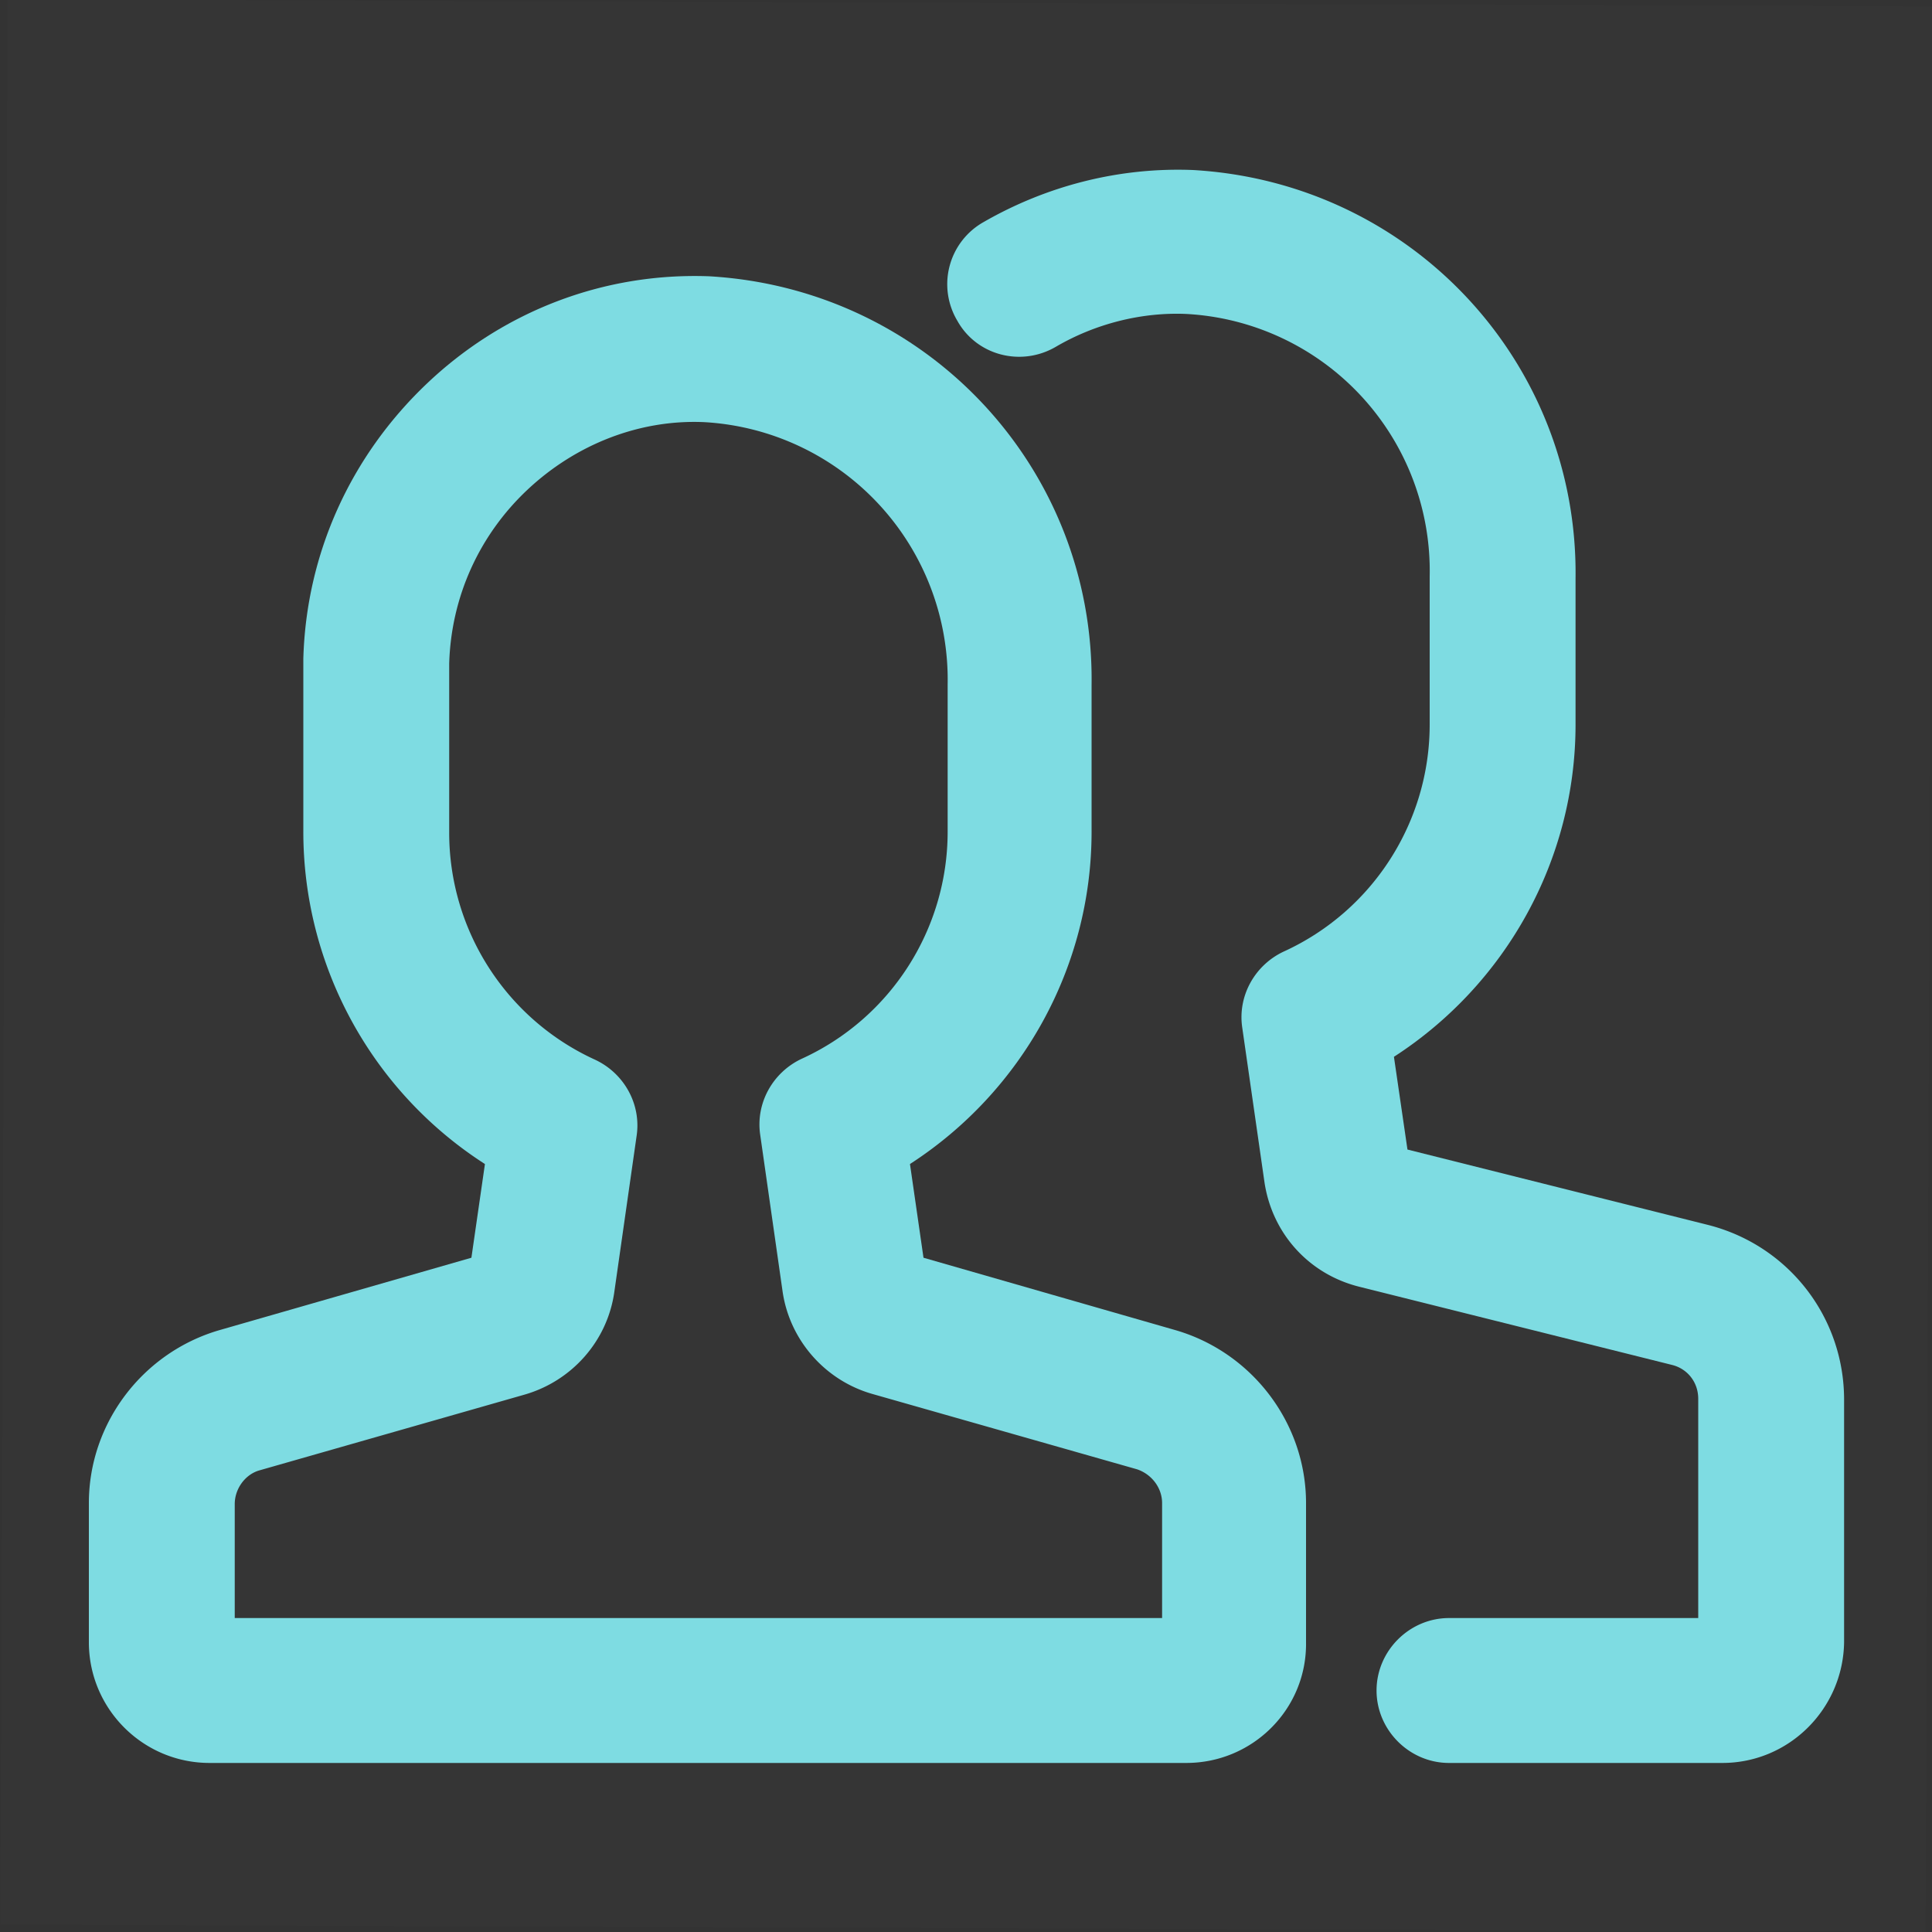 <svg width="20" height="20" fill="none"><rect width="100%" height="100%" fill="#333333" stroke="none"/><g clip-path="url(#clip0)"><path d="M.078-.007l-.075 19.93 19.93.074.075-19.93L.078-.007z" fill="#fff" fill-opacity=".01"/><path d="M12.28 18.25H2.17c-.69 0-1.25-.56-1.25-1.25v-1.44c0-.83.56-1.56 1.35-1.79l2.61-.75.14-.97a4.089 4.089 0 01-1.88-3.44V6.82c.03-1.09.49-2.1 1.28-2.85s1.83-1.15 2.92-1.11c2.26.13 3.99 1.99 3.96 4.23v1.52c0 1.4-.72 2.69-1.88 3.44l.14.97 2.61.75c.79.23 1.35.96 1.35 1.79V17c.01.69-.55 1.25-1.24 1.25zm-9.86-1.5h9.61v-1.19c0-.16-.11-.3-.26-.35l-2.74-.78c-.49-.14-.86-.56-.93-1.07l-.23-1.61c-.05-.33.13-.65.43-.79.92-.42 1.51-1.34 1.51-2.35V7.09a2.671 2.671 0 00-2.52-2.72c-.67-.03-1.33.23-1.83.7s-.79 1.11-.81 1.8v1.75c0 1.01.59 1.93 1.51 2.35.3.14.48.46.43.79l-.23 1.61c-.07.51-.44.93-.94 1.07l-2.73.78c-.15.04-.26.19-.26.35v1.18h-.01z" fill="#7EDCE2"/><path d="M17.83 18.25H15c-.41 0-.75-.34-.75-.75s.34-.75.75-.75h2.58v-2.27c0-.17-.11-.31-.27-.35l-3.24-.81c-.52-.13-.9-.55-.98-1.08l-.23-1.6c-.05-.33.13-.65.43-.79.92-.42 1.51-1.34 1.51-2.35V5.97a2.664 2.664 0 00-2.52-2.72c-.46-.02-.94.1-1.35.34-.36.21-.82.09-1.02-.27a.738.738 0 01.27-1.02c.66-.38 1.41-.57 2.17-.54 2.26.13 3.99 1.99 3.96 4.23V7.5c0 1.4-.72 2.69-1.88 3.44l.14.96 3.11.78c.83.21 1.41.95 1.41 1.81V17c-.01.69-.57 1.25-1.26 1.25z" fill="#7EDCE2"/></g><defs><clipPath id="clip0"><path fill="#fff" d="M0 0h20v20H0z"/></clipPath></defs></svg>